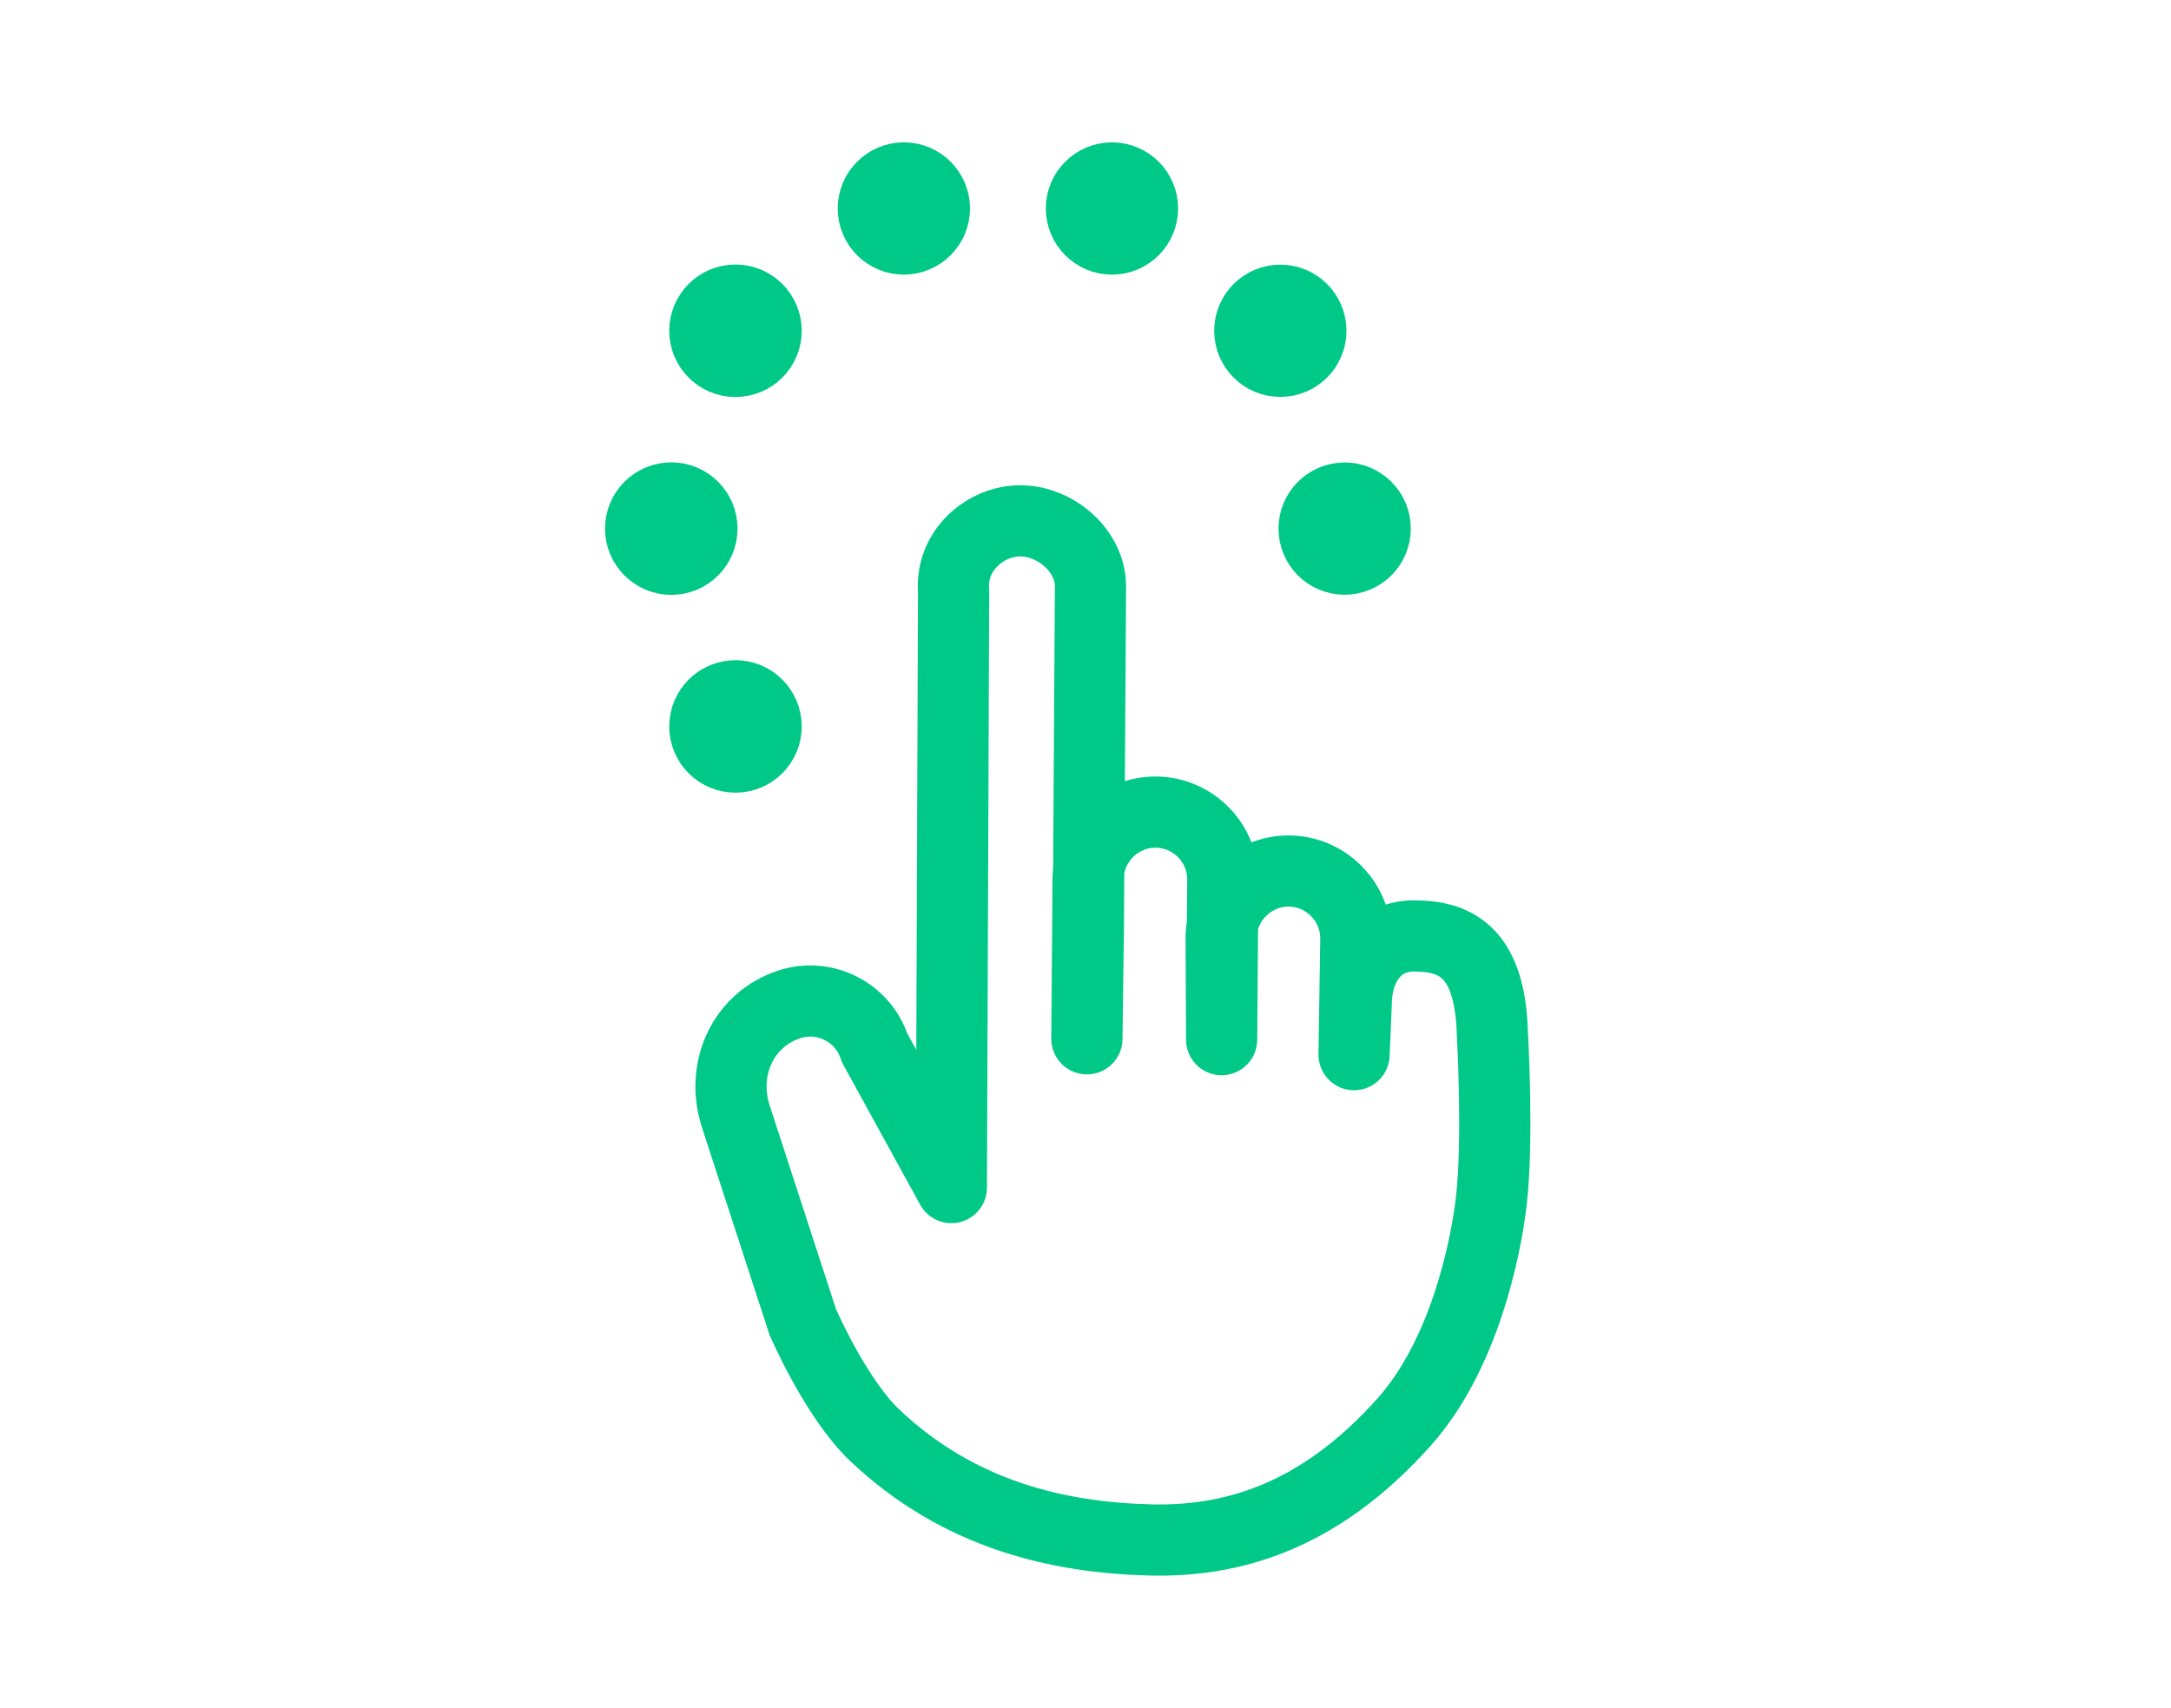 <svg width="61" height="48" viewBox="0 0 61 48" fill="none" xmlns="http://www.w3.org/2000/svg">
<path d="M22.553 37.14L20.675 31.373C20.246 30.049 20.863 28.651 22.184 28.221C23.173 27.899 24.25 28.446 24.571 29.438L26.731 33.371L26.794 16.604C26.704 15.474 27.686 14.629 28.679 14.636C29.674 14.643 30.643 15.488 30.64 16.48L30.58 26.106L30.539 29.19L30.573 24.701C30.58 23.658 31.438 22.813 32.477 22.82C33.52 22.827 34.365 23.685 34.358 24.724L34.325 29.214L34.311 26.357C34.318 25.314 35.176 24.47 36.216 24.476C37.258 24.483 38.103 25.341 38.096 26.381L38.046 29.636L38.107 28.195C38.113 27.152 38.697 26.294 39.739 26.3C40.782 26.307 41.868 26.629 41.932 29.039C41.932 29.039 42.103 32.01 41.902 33.753C41.741 35.128 41.134 38.069 39.458 39.953C36.993 42.719 34.492 43.326 32.316 43.272C29.738 43.208 26.935 42.568 24.575 40.328C23.482 39.292 22.553 37.143 22.553 37.143V37.14Z" stroke="#00C987" stroke-width="2" stroke-linecap="round" stroke-linejoin="round"/>
<path d="M25.396 6.717C25.87 6.717 26.255 6.332 26.255 5.858C26.255 5.384 25.87 5 25.396 5C24.922 5 24.538 5.384 24.538 5.858C24.538 6.332 24.922 6.717 25.396 6.717Z" fill="#00C987" stroke="#00C987" stroke-width="2" stroke-miterlimit="10"/>
<path d="M20.665 10.156C21.141 10.156 21.527 9.771 21.527 9.295C21.527 8.819 21.141 8.433 20.665 8.433C20.189 8.433 19.804 8.819 19.804 9.295C19.804 9.771 20.189 10.156 20.665 10.156Z" fill="#00C987" stroke="#00C987" stroke-width="2" stroke-miterlimit="10"/>
<path d="M18.862 15.716C19.338 15.716 19.723 15.33 19.723 14.854C19.723 14.378 19.338 13.992 18.862 13.992C18.386 13.992 18 14.378 18 14.854C18 15.33 18.386 15.716 18.862 15.716Z" fill="#00C987" stroke="#00C987" stroke-width="2" stroke-miterlimit="10"/>
<path d="M37.781 15.712C38.255 15.712 38.64 15.328 38.64 14.854C38.64 14.38 38.255 13.995 37.781 13.995C37.307 13.995 36.923 14.38 36.923 14.854C36.923 15.328 37.307 15.712 37.781 15.712Z" fill="#00C987" stroke="#00C987" stroke-width="2" stroke-miterlimit="10"/>
<path d="M20.665 21.274C21.141 21.274 21.527 20.889 21.527 20.413C21.527 19.937 21.141 19.551 20.665 19.551C20.189 19.551 19.804 19.937 19.804 20.413C19.804 20.889 20.189 21.274 20.665 21.274Z" fill="#00C987" stroke="#00C987" stroke-width="2" stroke-miterlimit="10"/>
<path d="M35.974 10.153C36.448 10.153 36.833 9.769 36.833 9.295C36.833 8.821 36.448 8.437 35.974 8.437C35.5 8.437 35.116 8.821 35.116 9.295C35.116 9.769 35.5 10.153 35.974 10.153Z" fill="#00C987" stroke="#00C987" stroke-width="2" stroke-miterlimit="10"/>
<path d="M31.244 6.717C31.718 6.717 32.102 6.332 32.102 5.858C32.102 5.384 31.718 5 31.244 5C30.77 5 30.385 5.384 30.385 5.858C30.385 6.332 30.77 6.717 31.244 6.717Z" fill="#00C987" stroke="#00C987" stroke-width="2" stroke-miterlimit="10"/>
</svg>
